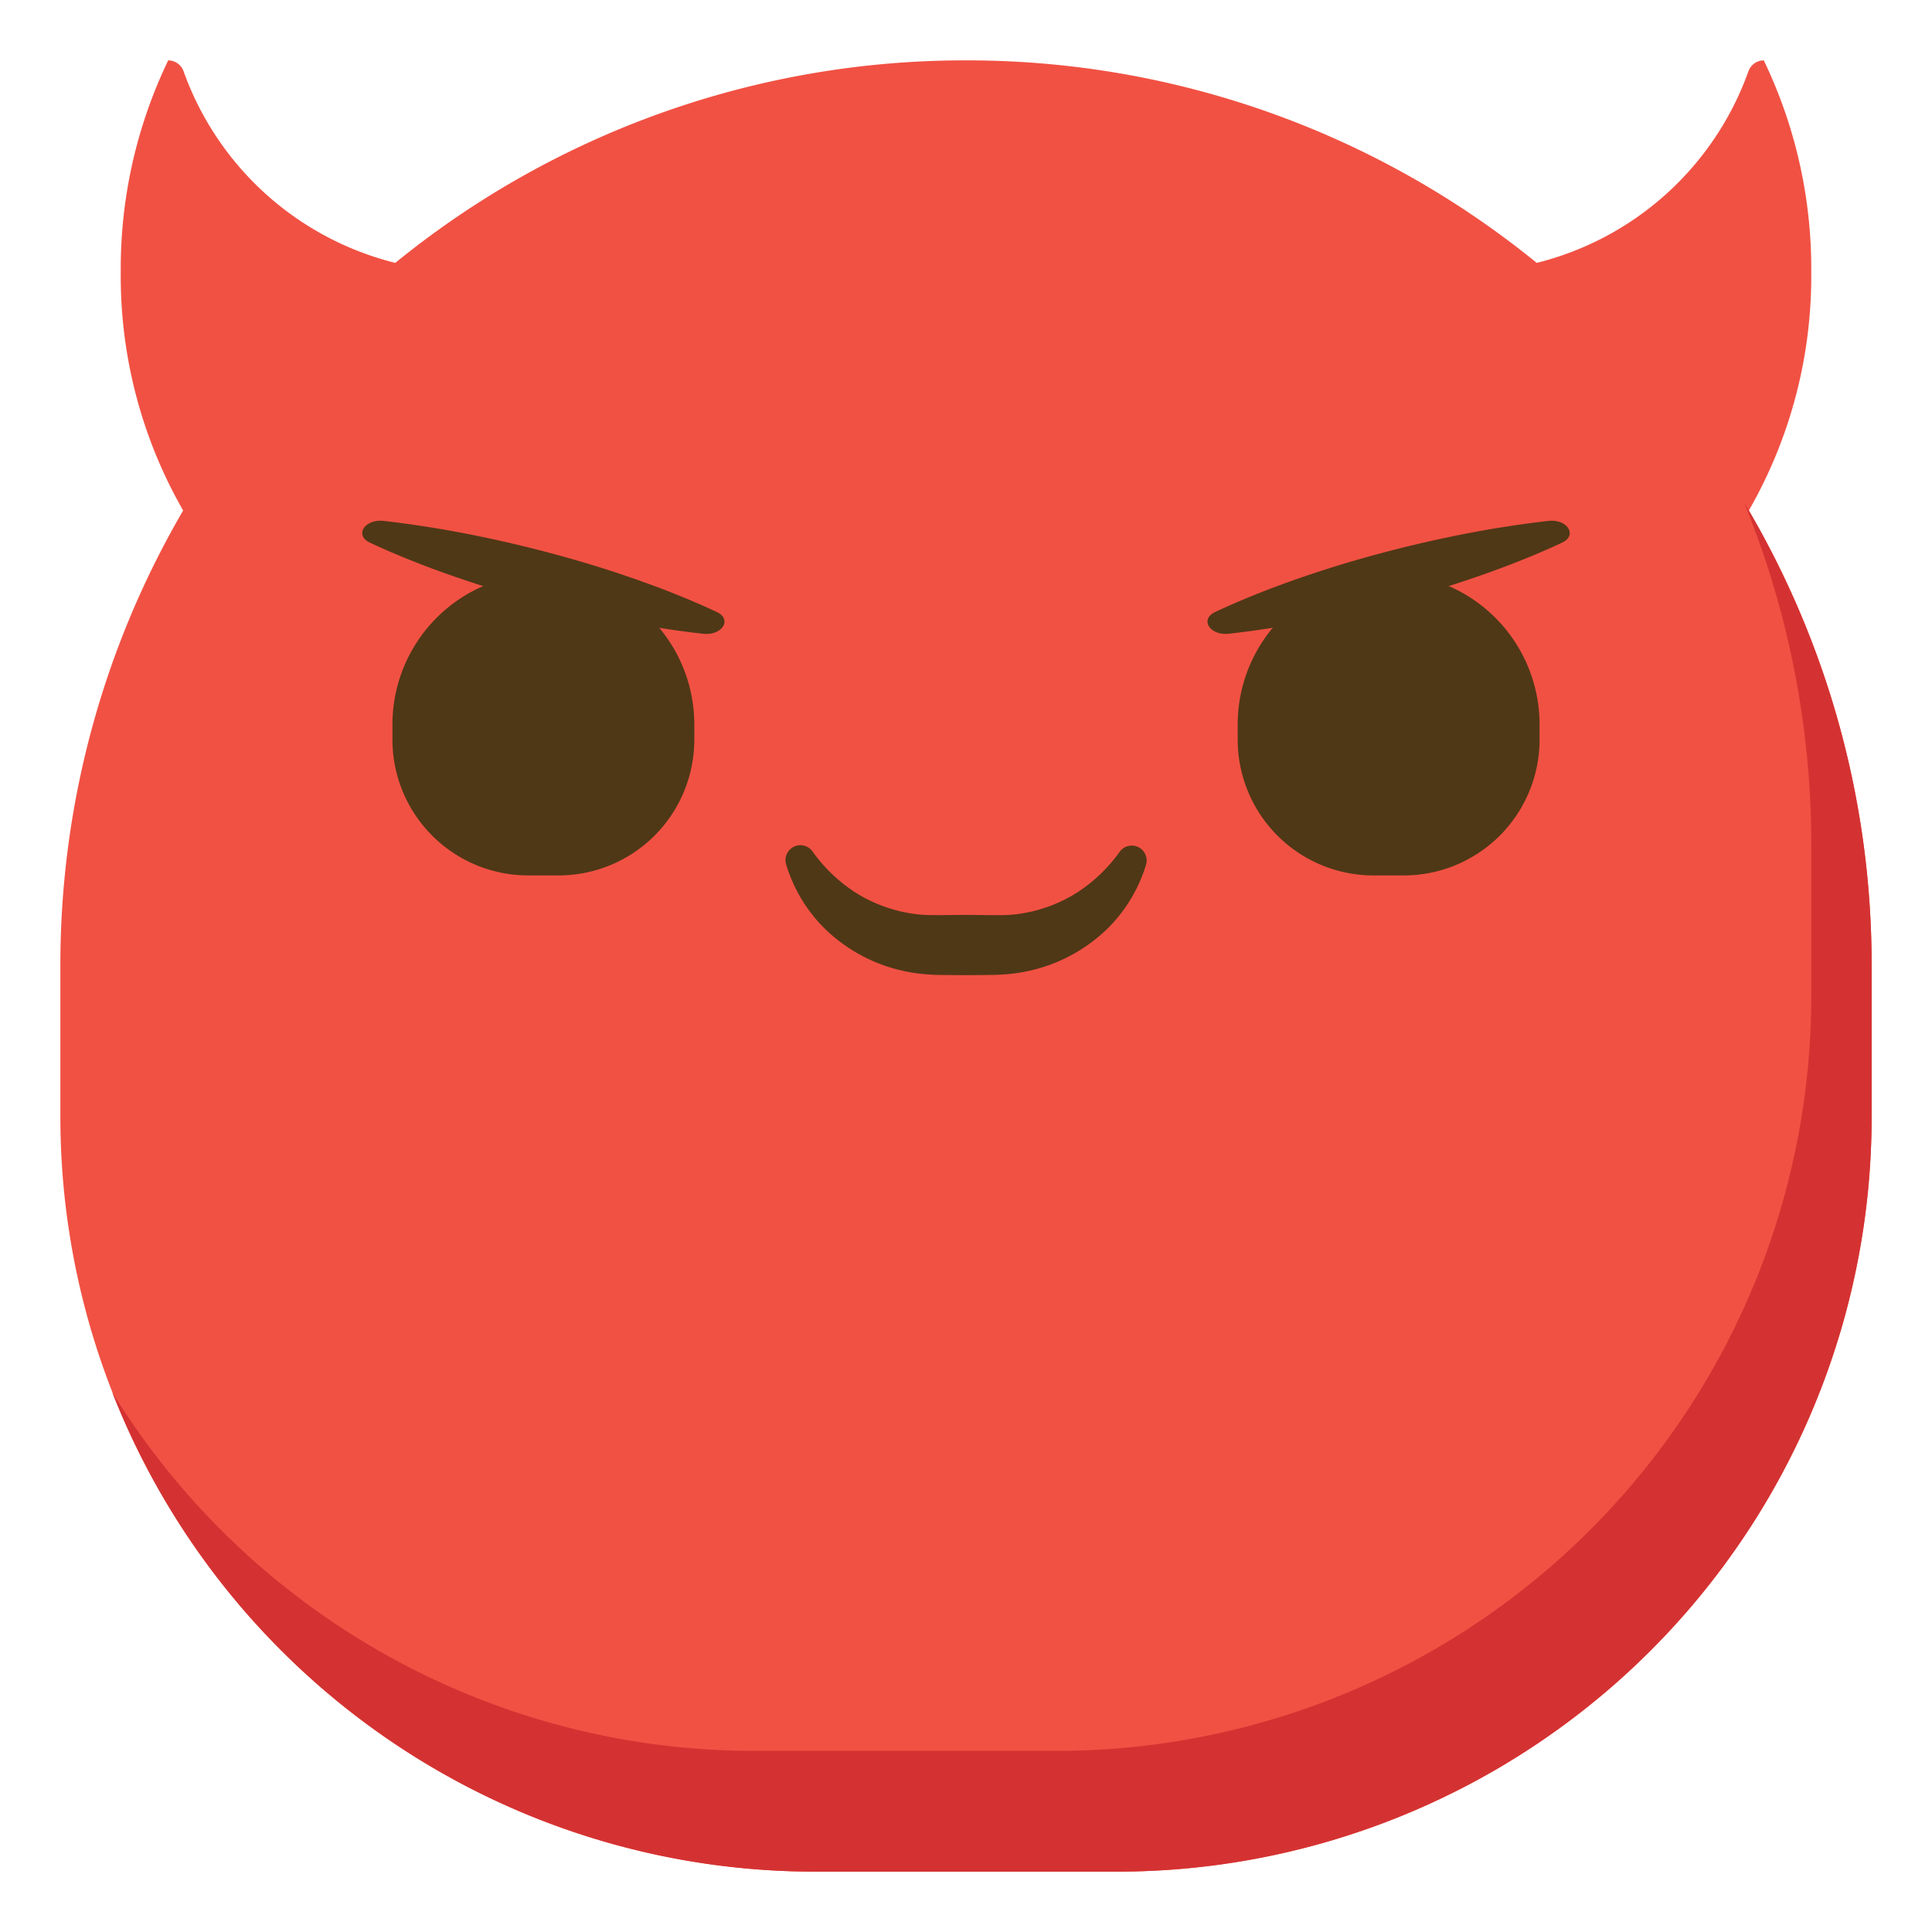 <svg viewBox="0 0 256 256" xmlns="http://www.w3.org/2000/svg"><g><path d="M231.732 67.644A62.4 62.4 0 0 0 240 36a63.54 63.54 0 0 0-6.29-28 2.179 2.179 0 0 0-2.043 1.47 40.058 40.058 0 0 1-28.044 25.362A119.493 119.493 0 0 0 128 8a119.492 119.492 0 0 0-75.623 26.832A40.059 40.059 0 0 1 24.333 9.47 2.179 2.179 0 0 0 22.29 8 63.54 63.54 0 0 0 16 36a62.4 62.4 0 0 0 8.268 31.644A119.437 119.437 0 0 0 8 128v20a100 100 0 0 0 100 100h40a100 100 0 0 0 100-100v-20a119.437 119.437 0 0 0-16.268-60.356z" fill="#f15143"></path><path d="M248 128v20a100 100 0 0 1-100 100h-40a100.026 100.026 0 0 1-93.13-63.51A99.923 99.923 0 0 0 100 232h40a100 100 0 0 0 100-100v-20a119.53 119.53 0 0 0-8.92-45.46A119.346 119.346 0 0 1 248 128z" fill="#d43232"></path><g fill="#4f3816"><path d="M184 76a20 20 0 0 1 20 20v2a18 18 0 0 1-18 18h-4a18 18 0 0 1-18-18v-2a20 20 0 0 1 20-20zM72 76a20 20 0 0 1 20 20v2a18 18 0 0 1-18 18h-4a18 18 0 0 1-18-18v-2a20 20 0 0 1 20-20zM148.341 112.9a1.973 1.973 0 0 1 3.532 1.625l-.028.094a20.1 20.1 0 0 1-5.179 8.508 21.481 21.481 0 0 1-8.935 5.163 22.019 22.019 0 0 1-5.2.852c-.469.043-.822.036-1.189.041l-1.106.012-2.213.024-2.213-.021-1.106-.012c-.367-.005-.719 0-1.189-.037a22.322 22.322 0 0 1-5.2-.849 21.474 21.474 0 0 1-8.939-5.164 20.069 20.069 0 0 1-5.182-8.512l-.044-.152a1.973 1.973 0 0 1 3.532-1.624 20.926 20.926 0 0 0 5.678 5.421 19.5 19.5 0 0 0 6.773 2.665 17.1 17.1 0 0 0 3.55.317c.267.015.652.012 1.023.006l1.106-.012 2.213-.021 2.213.024 1.106.012c.371.006.756.008 1.023 0a17.5 17.5 0 0 0 3.552-.314 19.476 19.476 0 0 0 6.777-2.665 20.857 20.857 0 0 0 5.645-5.381z" fill="#4f3816"></path><path d="M205.164 69.025c2.519-.281 3.9 1.9 1.826 2.876-2.23 1.048-4.523 2-6.842 2.9-4.609 1.77-9.365 3.307-14.247 4.647s-9.894 2.474-15.054 3.376c-2.632.444-5.29.847-8.013 1.148-2.517.278-3.9-1.9-1.826-2.876 2.243-1.057 4.551-2.012 6.885-2.926a148.967 148.967 0 0 1 14.252-4.639c4.887-1.332 9.9-2.466 15.059-3.368 2.616-.436 5.256-.836 7.96-1.138zM49.01 71.9c-2.078-.976-.693-3.157 1.826-2.876 2.7.3 5.345.7 7.96 1.143 5.16.9 10.173 2.035 15.059 3.368a148.967 148.967 0 0 1 14.252 4.639c2.334.914 4.642 1.869 6.885 2.926 2.073.977.691 3.154-1.826 2.876-2.723-.3-5.381-.7-8.013-1.148q-7.74-1.353-15.054-3.376c-4.882-1.339-9.638-2.877-14.247-4.647-2.318-.905-4.612-1.857-6.842-2.905z" fill="#4f3816"></path></g></g></svg>